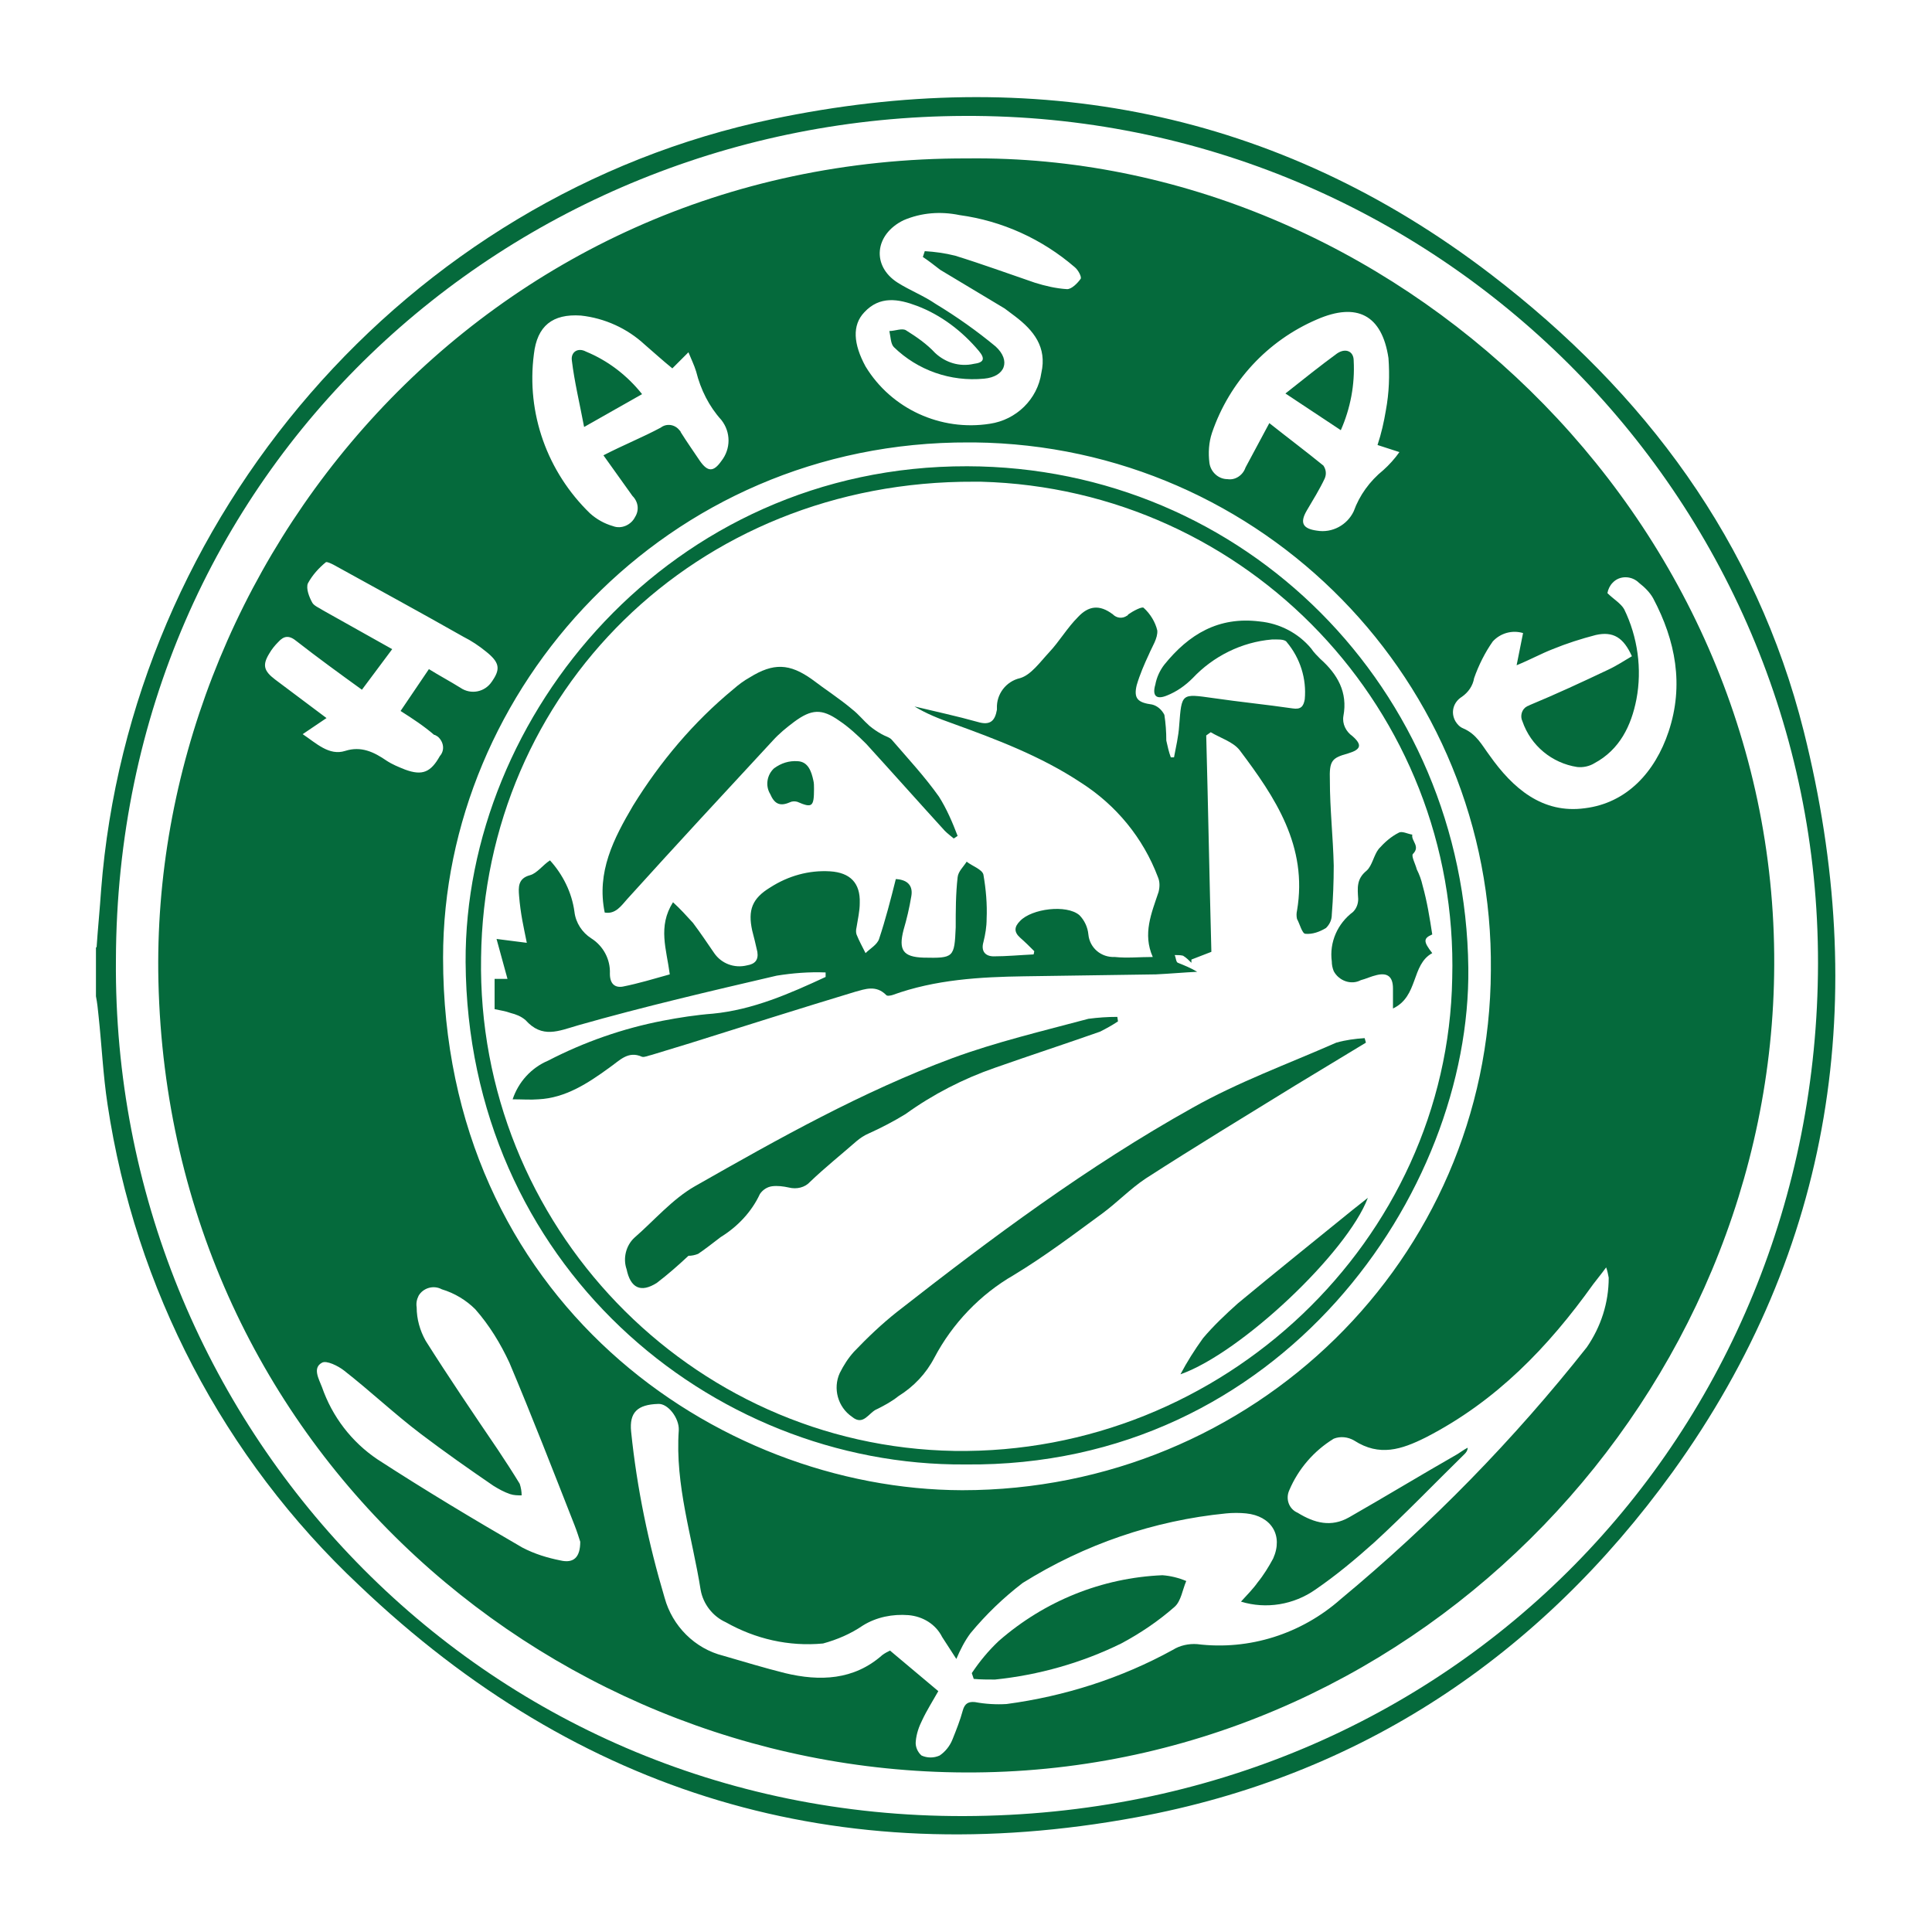 <svg enable-background="new 0 0 300 300" viewBox="0 0 300 300" xmlns="http://www.w3.org/2000/svg"><g fill="#006738" opacity=".98"><path d="m15 147.1c.2-3 .5-5.9.7-8.9 4.5-57.9 47.4-107.8 104.2-119.7 40.5-8.5 78.3-1.4 111.6 24.1 23.9 18.3 41.2 41.5 48.6 71 10.3 41.2 4.7 80.2-20.4 115-20.6 28.5-48.4 47.2-83.3 53.6-46.1 8.5-86.5-3.5-120.6-36-21.1-19.8-34.8-46.1-39.1-74.7-.7-4.6-.9-9.2-1.4-13.8-.1-1-.2-2-.4-3v-7.6zm3 2c-.6 71.8 56.3 133.1 131.7 132.9 76.1-.2 132.5-59.7 132.6-132.4s-59.4-131.9-132.5-131.6c-70.5.2-131.6 54.8-131.8 131.1z"/><path d="m150.2 24.6c65.7-.8 125.6 55.2 125.3 125.2-.2 66.4-54.5 124-122.5 125.4-66.3 1.4-126.7-49.8-128.4-122.8-1.5-64.8 50.2-128 125.6-127.8zm81.3 126.1c.5-44.8-35.4-81.5-80.2-82-.3 0-.6 0-.8 0-47.2-.2-81.7 38.4-81.7 80 0 53.1 42.4 82.6 80.6 82.7 45.2 0 81.9-35.8 82.1-80.7zm-85.8 111.9c-.9 1.6-1.8 3-2.5 4.5-.5 1-.9 2.1-1 3.3-.1.8.3 1.7.9 2.2.9.4 1.9.4 2.8 0 .9-.6 1.6-1.5 2-2.5.6-1.5 1.2-3 1.6-4.5.3-1.1.9-1.4 1.9-1.3 1.6.3 3.3.4 4.9.3 9-1.2 17.8-4 25.8-8.4 1.1-.7 2.5-1 3.8-.9 8.1 1 16.2-1.6 22.3-7 14.1-11.7 26.9-24.8 38.2-39.1 2.2-3.2 3.4-6.9 3.4-10.8-.1-.5-.2-1.1-.4-1.6-.8 1.1-1.4 1.8-2 2.6-7 9.8-15.1 18.2-26 23.8-3.8 1.9-7.2 3-11.1.5-1-.6-2.2-.7-3.2-.3-3.1 1.9-5.5 4.7-6.9 8-.6 1.3-.1 2.9 1.3 3.5 2.6 1.6 5.2 2.3 8 .7 5.6-3.2 11.2-6.6 16.8-9.8.5-.3 1-.7 1.6-1 0 .4-.2.7-.5 1-4.7 4.6-9.2 9.3-14 13.7-2.9 2.6-5.9 5.1-9.1 7.3-3.4 2.4-7.7 3.1-11.6 1.9 1-1.1 1.9-2 2.6-3 .9-1.1 1.7-2.4 2.4-3.7 1.6-3.6-.3-6.6-4.2-7-1-.1-2.1-.1-3.1 0-11.2 1.1-22 4.8-31.6 10.8-3 2.3-5.7 4.9-8.1 7.8-.9 1.2-1.6 2.6-2.2 4l-2.2-3.4c-1-2-3-3.2-5.2-3.4-2.5-.2-5 .3-7.1 1.6-1.9 1.3-4 2.2-6.2 2.8-5.3.5-10.5-.7-15.1-3.3-2-.9-3.5-2.8-3.9-5-1.3-8.2-4-16.3-3.4-24.8.1-1.9-1.7-4.2-3.2-4.1-3.2.1-4.5 1.3-4.2 4.3.9 8.8 2.7 17.4 5.2 25.8 1.2 4.4 4.7 7.9 9.1 9 3.1.9 6.4 1.9 9.6 2.7 5.4 1.3 10.7 1.1 15.1-2.8.4-.3.8-.5 1.2-.7zm-2.4-222.7.3-.9c1.6.1 3.1.3 4.7.7 4.2 1.3 8.3 2.8 12.4 4.2 1.6.5 3.3.9 5 1 .7 0 1.6-.9 2.1-1.6.2-.3-.4-1.4-.9-1.8-5.1-4.4-11.3-7.2-17.9-8.1-2.9-.6-5.9-.4-8.7.8-4.5 2.2-5 7.1-.9 9.7 1.9 1.2 4 2 5.9 3.3 3.3 2 6.4 4.2 9.3 6.6 2.4 2.2 1.5 4.7-1.8 5-5.2.5-10.3-1.3-14-4.9-.5-.5-.5-1.6-.7-2.5.9 0 2-.5 2.6-.1 1.6 1 3.2 2.1 4.5 3.5 1.6 1.5 3.8 2.2 6 1.7 1.6-.2 1.8-.8.8-2-2.6-3.1-5.9-5.6-9.6-7-2.9-1.1-5.8-1.6-8.2 1-1.9 2-1.7 4.9.2 8.4 4 6.6 11.7 10.1 19.3 8.9 4.1-.6 7.4-3.8 8-7.9.9-4-1.2-6.6-4.1-8.8-.5-.4-1.1-.8-1.6-1.2-3.3-2-6.7-4-10-6-.9-.7-1.8-1.4-2.7-2zm-53.2 199.5c-.2-.6-.5-1.6-.9-2.6-3.3-8.4-6.6-16.9-10.1-25.2-1.4-3-3.1-5.8-5.3-8.3-1.4-1.4-3.2-2.5-5.2-3.1-1.3-.7-2.9-.2-3.6 1-.3.6-.4 1.2-.3 1.8 0 1.8.5 3.6 1.4 5.2 3.6 5.7 7.4 11.3 11.2 16.9 1.2 1.8 2.3 3.5 3.4 5.3.2.6.3 1.2.3 1.8-.6 0-1.2 0-1.8-.2-.9-.3-1.8-.8-2.6-1.3-3.8-2.6-7.5-5.2-11.2-8-4.1-3.1-7.9-6.7-12-9.9-.9-.7-2.7-1.6-3.4-1.2-1.5.8-.5 2.5 0 3.8 1.6 4.6 4.6 8.5 8.6 11.2 7.4 4.8 14.9 9.3 22.5 13.7 1.9 1 3.9 1.6 5.9 2 2.1.5 3.1-.5 3.1-2.9zm146.4-141.1c-1.7-.5-3.5 0-4.7 1.3-1.2 1.7-2.2 3.7-2.9 5.7-.2 1.2-.9 2.2-1.9 2.9-1.3.8-1.8 2.4-1 3.8.3.5.7.9 1.2 1.1 2.1.9 2.9 2.6 4.1 4.2 3.6 5.1 8.2 9.1 14.8 8.2 6.5-.8 10.9-5.6 13-11.9 2.4-7.2 1.1-14.1-2.4-20.7-.5-.9-1.3-1.7-2.2-2.4-1.1-1.1-3-1.2-4.1 0-.4.4-.7 1-.8 1.6.9.9 2.1 1.6 2.6 2.5 2.1 4.3 2.8 9.3 1.9 14-.8 4.1-2.6 7.8-6.5 9.9-.8.5-1.8.7-2.7.6-3.9-.6-7.2-3.3-8.5-7.1-.4-.8-.1-1.9.7-2.3.1-.1.3-.1.4-.2 4.1-1.7 8.2-3.6 12.2-5.5 1.3-.6 2.5-1.4 3.7-2.1-1.3-2.9-2.9-3.9-5.6-3.3-2.3.6-4.5 1.3-6.7 2.2-1.8.7-3.4 1.6-5.6 2.5zm-174.3 12.1 4.4-6.5c1.6 1 3.3 1.9 4.9 2.9 1.6 1.1 3.8.7 4.9-1 .1-.1.1-.2.2-.3 1.1-1.7.9-2.7-1.1-4.3-1.1-.9-2.3-1.7-3.5-2.3-6.7-3.8-13.5-7.5-20.2-11.2-.4-.2-1-.5-1.2-.4-1.1.9-2.1 2-2.8 3.3-.3.8.2 2.1.7 3 .3.5 1.1.8 1.7 1.2l10.7 6-4.7 6.3c-3.6-2.6-6.9-5-10.1-7.5-1.2-1-2-.9-2.9.1-.5.5-1 1.1-1.4 1.8-1.1 1.8-.8 2.7.9 4l8 6-3.7 2.5c2.1 1.4 4.1 3.4 6.6 2.6s4.5.2 6.4 1.5c.9.6 1.9 1 2.9 1.4 2.7 1 4 .4 5.4-2.1.8-.9.6-2.2-.3-3-.2-.1-.4-.3-.6-.3-1.5-1.3-3.3-2.5-5.2-3.7zm31.5-39.7c3.1-1.6 6.1-2.8 8.9-4.3.9-.7 2.2-.5 2.9.4.1.1.2.2.2.3 1 1.6 2 3 3 4.5 1.2 1.7 2.1 1.7 3.3 0 1.5-1.9 1.5-4.5 0-6.4-1.9-2.1-3.2-4.7-3.9-7.5-.3-1-.8-2-1.2-3l-2.5 2.5c-1.6-1.3-2.9-2.5-4.3-3.7-2.7-2.5-6.2-4.1-9.9-4.5-4.4-.3-6.8 1.6-7.3 6-1.2 9.2 2.1 18.3 8.7 24.7 1 .9 2.2 1.6 3.6 2 1.3.5 2.8-.2 3.4-1.4.7-1.1.5-2.4-.4-3.3zm103.4-5c2.9 2.3 5.7 4.4 8.4 6.6.4.6.5 1.3.2 2-.8 1.7-1.8 3.3-2.8 5-1.1 1.9-.6 2.8 1.6 3.1 2.4.4 4.7-.9 5.7-3 .9-2.5 2.5-4.7 4.6-6.4.9-.8 1.8-1.8 2.5-2.8l-3.4-1.1c.6-1.8 1-3.6 1.3-5.4.5-2.7.6-5.4.4-8.1-1-6.7-4.9-8.7-11.1-6-7.7 3.3-13.6 9.7-16.3 17.6-.5 1.5-.6 3.1-.4 4.7.2 1.4 1.4 2.5 2.8 2.5 1.2.2 2.4-.6 2.8-1.8z"/><path d="m149.9 227.4c-39.7.3-77.3-31.2-77.6-78-.2-38.3 31.8-77.1 77.9-77 43.1.1 77.3 34.6 77.8 77.9.4 34.9-29.1 77.6-78.1 77.1zm-1.7-2.1c41.7.6 76.6-32.7 77.3-73.4 1.1-41.5-31.7-76-73.2-77.1-.3 0-.6 0-1 0-43.4-.2-76.1 32.8-76.6 73.9-.7 41.5 32.4 75.9 73.5 76.6z"/><path d="m150.9 259.8c1.2-1.8 2.6-3.5 4.2-5 7.1-6.2 16-9.8 25.4-10.2 1.3.1 2.5.4 3.7.9-.6 1.4-.8 3.1-1.8 4-2.5 2.2-5.3 4.1-8.3 5.7-6.1 3-12.8 4.9-19.6 5.6-1.1 0-2.2 0-3.3-.1z"/><path d="m90.7 66.3c-.7-3.7-1.5-7-1.9-10.3-.2-1.3.9-2.1 2.2-1.4 3.4 1.4 6.4 3.7 8.7 6.6z"/><path d="m199.6 61.1c2.9-2.3 5.4-4.3 8-6.2 1.3-.9 2.6-.4 2.6 1.1.2 3.7-.5 7.4-2 10.8z"/><path d="m182.3 117.6c.3-1.6.7-3.3.8-4.9.4-5.1.3-5 5.3-4.3 4.1.6 8.2 1 12.3 1.6 1.3.2 1.7-.3 1.9-1.4.3-3.2-.7-6.4-2.8-8.9-.3-.5-1.6-.4-2.3-.4-4.7.4-9.1 2.6-12.3 6-1.2 1.2-2.5 2.1-4 2.7-1.7.7-2.3 0-1.8-1.7.2-1.1.7-2.2 1.4-3.1 3.8-4.7 8.4-7.5 14.8-6.7 3.1.3 6 1.8 8 4.2.4.6.9 1.1 1.4 1.6 2.7 2.4 4.3 5.2 3.6 8.9-.2 1.2.4 2.4 1.4 3.1 1.6 1.4 1.3 2.1-.7 2.7-2.5.7-2.9 1.1-2.8 4.2 0 4.4.5 8.8.6 13.2 0 2.5-.1 5.1-.3 7.6 0 .8-.3 1.5-.9 2.1-1 .6-2.1 1-3.2.9-.5 0-.9-1.6-1.3-2.3-.1-.4-.1-.9 0-1.3 1.7-10-3.4-17.6-8.9-24.9-1-1.3-3-1.9-4.5-2.8l-.7.5c.3 11.2.5 22.4.8 33.6l-3.1 1.2v.5c-.4-.4-.8-.8-1.3-1.1-.4-.1-.9-.1-1.3-.1.2.4.2 1.1.5 1.2 1 .4 2 .8 3 1.4-2.1.1-4.3.3-6.4.4-6.8.1-13.7.2-20.5.3s-13.8.5-20.4 2.9c-.3.1-.9.2-1 0-1.6-1.6-3.3-.9-4.8-.5-8.6 2.6-17.1 5.3-25.7 8l-5.9 1.8c-.5.1-1.1.4-1.5.3-2.2-1-3.5.6-5.1 1.7-3.3 2.4-6.8 4.7-11 4.9-1.2.1-2.5 0-4 0 .9-2.7 2.9-4.9 5.5-6 5.6-2.9 11.6-5 17.8-6.2 2.6-.5 5.2-.9 7.8-1.1 6.2-.6 11.9-3.1 17.5-5.7v-.7c-2.6-.1-5.1.1-7.6.5-10.3 2.4-20.6 4.8-30.8 7.7-3.1.9-5.6 2.1-8.2-.8-.7-.6-1.5-.9-2.3-1.1-.8-.3-1.6-.4-2.5-.6v-4.7h2l-1.7-6.2 4.7.6c-.3-1.4-.5-2.5-.7-3.5-.2-1.1-.4-2.5-.5-3.8s-.2-2.7 1.7-3.2c1.1-.3 2-1.6 3.1-2.3 2 2.2 3.4 5 3.8 8 .2 1.7 1.2 3.2 2.6 4.1 1.9 1.2 3 3.3 2.9 5.5 0 1.6.8 2.2 2 2 2.5-.5 4.8-1.2 7.3-1.9-.5-3.9-1.9-7.4.5-11.2 1.1 1 2.1 2.1 3.1 3.2 1.2 1.6 2.2 3.1 3.3 4.7s3.1 2.4 5.1 1.9c1.2-.2 1.8-.8 1.6-2.1-.3-1.3-.5-2.2-.8-3.3-.7-3.2 0-5 2.8-6.7 2.8-1.8 6-2.7 9.3-2.5 3.1.2 4.7 1.8 4.6 4.9 0 1.3-.3 2.5-.5 3.8-.1.4-.1.8 0 1.1.4 1 .9 1.9 1.4 2.9.7-.7 1.8-1.3 2.1-2.2 1-3 1.8-6.1 2.6-9.3 1.9.1 2.7 1.1 2.4 2.7-.3 1.8-.7 3.5-1.2 5.2-.8 3.1-.1 4.2 3.1 4.3 4.7.1 4.8 0 5-4.7 0-2.6 0-5.2.3-7.8.1-.9.9-1.6 1.4-2.4.9.7 2.4 1.2 2.6 2 .4 2.3.6 4.6.5 6.9 0 1.2-.2 2.4-.5 3.6-.4 1.4.3 2.2 1.6 2.2 2 0 4.1-.2 6.2-.3l.1-.5c-.7-.7-1.4-1.4-2.2-2.1-1-.9-.9-1.7 0-2.6 1.8-1.9 7.2-2.6 9.2-.9.8.8 1.3 1.9 1.4 3 .2 2.1 2 3.6 4.1 3.5 1.9.2 3.8 0 5.9 0-1.6-3.6-.2-6.8.9-10.1.2-.8.2-1.6-.1-2.3-2.3-6.1-6.5-11.2-12-14.7-6.2-4.1-13.1-6.7-20-9.2-2-.7-4-1.5-5.8-2.6 3.3.8 6.6 1.5 9.8 2.4 2 .6 2.7-.2 3-1.9 0-.1 0-.1 0-.2-.1-2.2 1.4-4.2 3.6-4.7 1.7-.5 3.1-2.5 4.5-4 1.6-1.7 2.8-3.8 4.5-5.5 1.6-1.7 3.3-2 5.4-.4.6.6 1.5.7 2.2.2.1 0 .1-.1.2-.2.7-.5 2.2-1.3 2.4-1 1 .9 1.8 2.2 2.1 3.5.1 1.2-.8 2.5-1.3 3.7-.7 1.5-1.4 3.1-1.9 4.8-.5 2.1.2 2.7 2.4 3 .8.2 1.5.8 1.9 1.6.2 1.3.3 2.6.3 4 .2.9.4 1.8.7 2.6z"/><path d="m212.1 161.9-10.9 6.6c-7.8 4.8-15.7 9.6-23.3 14.5-2.4 1.6-4.4 3.7-6.7 5.4-4.5 3.3-9 6.7-13.8 9.6-5.2 3-9.5 7.5-12.3 12.8-1.3 2.5-3.2 4.5-5.6 6-1 .8-2.1 1.4-3.3 2-1.3.5-2.1 2.7-3.9 1.2-2.2-1.5-3-4.4-1.9-6.8.6-1.2 1.3-2.3 2.2-3.3 2.1-2.2 4.3-4.3 6.7-6.2 14.7-11.5 29.6-22.6 45.9-31.7 7.1-4 14.8-6.8 22.3-10.1 1.4-.4 2.9-.6 4.4-.7z"/><path d="m93.9 141.7c-1.3-6.3 1.4-11.5 4.4-16.6 4.2-6.8 9.4-13 15.6-18.1.8-.7 1.6-1.3 2.5-1.8 3.7-2.3 6.2-2.2 9.7.3 2.1 1.6 4.3 3 6.3 4.7.9.7 1.7 1.7 2.6 2.5.6.5 1.2.9 1.9 1.3.5.3 1.3.5 1.6.9 2.5 2.9 5.1 5.7 7.3 8.8 1.2 1.9 2.1 4 2.9 6.1l-.6.4c-.5-.4-1-.8-1.4-1.2-4.1-4.5-8.1-9-12.2-13.5-1.3-1.3-2.7-2.6-4.2-3.6-2.7-1.9-4.3-1.8-7 .2-1.2.9-2.3 1.8-3.3 2.9-7.5 8.1-15.1 16.3-22.6 24.6-.9 1-1.8 2.4-3.5 2.1z"/><path d="m173.6 158.6c-.9.6-1.8 1.1-2.8 1.6-5.4 1.9-10.9 3.7-16.3 5.6-4.9 1.7-9.6 4.1-13.9 7.2-1.8 1.1-3.7 2.1-5.7 3-.7.3-1.3.7-1.9 1.2-2.4 2.1-4.9 4.1-7.2 6.3-.8.9-2.1 1.2-3.3.9-.9-.2-1.8-.3-2.6-.2s-1.5.6-1.9 1.2c-1.3 2.8-3.5 5.1-6.1 6.7-1.2.9-2.3 1.8-3.5 2.6-.5.2-1 .3-1.5.3-1.6 1.5-3.2 2.9-4.9 4.2-2.5 1.6-4.1.8-4.7-2.1-.6-1.7-.1-3.7 1.2-4.9 3.1-2.7 5.9-6 9.4-8 13-7.4 26-14.7 40-19.9 6.8-2.5 14-4.2 21.1-6.1 1.5-.2 3-.3 4.5-.3z"/><path d="m222.4 145.1c-1.4.6-1.4 1.1 0 2.9-3.3 1.8-2.1 6.7-6.1 8.6v-3.1c0-1.8-.8-2.5-2.5-2.1-.9.2-1.7.6-2.5.8-1.5.8-3.4.1-4.2-1.4-.2-.5-.3-1-.3-1.5-.4-3 .9-5.9 3.3-7.7.5-.5.8-1.2.8-2-.1-1.7-.3-3.1 1.3-4.4.9-.8 1.1-2.4 1.9-3.4.9-1 1.9-1.9 3.1-2.5.5-.3 1.4.2 2.1.3-.2 1 1.3 1.8.1 3-.3.3.4 1.6.6 2.4.4.8.7 1.6.9 2.5.7 2.5 1.1 5 1.5 7.6z"/><path d="m183.3 213.4c1-1.9 2.2-3.8 3.5-5.6 1.6-1.9 3.5-3.7 5.4-5.4 5.9-4.9 11.9-9.7 17.8-14.5l2.4-1.9c-3.2 8.5-19.7 24.1-29.1 27.4z"/><path d="m126.4 122.5c0 2.8-.3 3-2.6 2-.4-.1-.8-.1-1.2.1-1.6.7-2.4.1-3-1.3-.8-1.3-.5-3 .6-4 1.1-.8 2.3-1.2 3.7-1.1 1.6.1 2.1 1.6 2.4 3 .1.4.1.8.1 1.3z"/></g></svg>